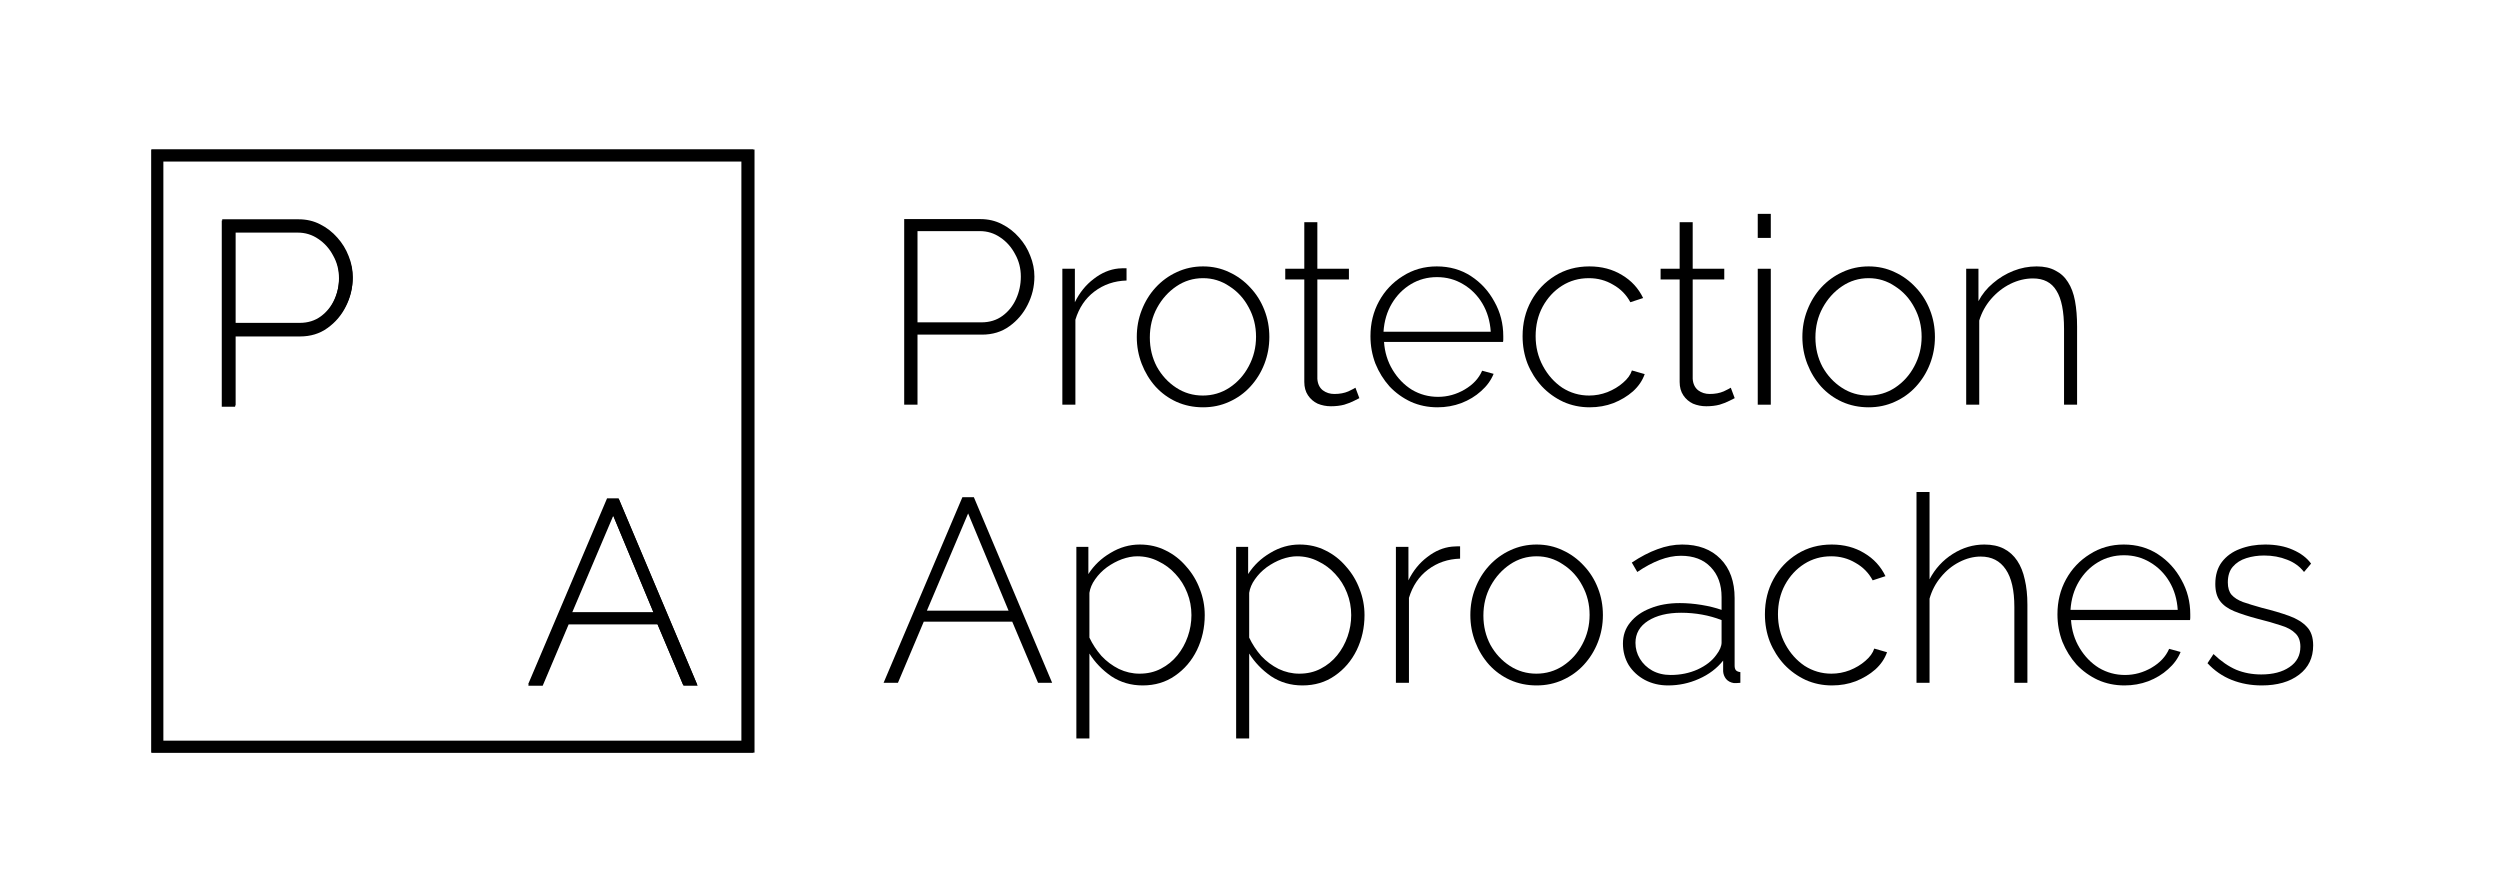 <svg width="1130" height="400" viewBox="0 0 1130 400" fill="none" xmlns="http://www.w3.org/2000/svg">
<path fill-rule="evenodd" clip-rule="evenodd" d="M335.704 72.922H73.775V334.846H335.704V72.922ZM68.436 67.581V340.187H341.042V67.581H68.436Z" fill="black"/>
<path d="M100.238 183.843V99.69H134.847C138.403 99.69 141.643 100.441 144.566 101.942C147.569 103.444 150.177 105.458 152.389 107.987C154.601 110.437 156.3 113.202 157.486 116.284C158.75 119.365 159.382 122.526 159.382 125.766C159.382 130.27 158.355 134.536 156.3 138.566C154.325 142.517 151.559 145.757 148.004 148.285C144.527 150.814 140.379 152.078 135.559 152.078H106.283V183.843H100.238ZM106.283 146.507H135.321C139.035 146.507 142.235 145.52 144.922 143.544C147.608 141.569 149.663 139.001 151.085 135.84C152.508 132.68 153.219 129.321 153.219 125.766C153.219 122.052 152.349 118.654 150.611 115.573C148.952 112.412 146.7 109.883 143.855 107.987C141.09 106.091 138.008 105.142 134.61 105.142H106.283V146.507Z" fill="black"/>
<path d="M274.573 225.801H279.788L315.345 309.953H308.945L297.211 282.219H257.031L245.297 309.953H238.778L274.573 225.801ZM295.551 277.24L277.18 233.149L258.453 277.24H295.551Z" fill="black"/>
<path d="M408.697 182.92V99.029H443.136C446.675 99.029 449.899 99.777 452.808 101.274C455.796 102.77 458.39 104.779 460.592 107.3C462.794 109.742 464.484 112.499 465.663 115.571C466.922 118.643 467.551 121.794 467.551 125.023C467.551 129.513 466.528 133.767 464.484 137.784C462.518 141.723 459.766 144.952 456.228 147.473C452.768 149.994 448.64 151.254 443.844 151.254H414.712V182.92H408.697ZM414.712 145.701H443.608C447.304 145.701 450.488 144.716 453.162 142.747C455.835 140.777 457.879 138.217 459.295 135.067C460.71 131.916 461.418 128.568 461.418 125.023C461.418 121.321 460.553 117.934 458.823 114.862C457.172 111.711 454.931 109.19 452.1 107.3C449.348 105.409 446.282 104.464 442.901 104.464H414.712V145.701Z" fill="black"/>
<path d="M509.195 126.796C503.691 126.953 498.856 128.607 494.688 131.758C490.6 134.83 487.73 139.084 486.079 144.519V182.92H480.181V121.478H485.843V136.603C487.966 132.27 490.796 128.765 494.335 126.087C497.873 123.33 501.608 121.754 505.539 121.36C506.325 121.282 507.033 121.242 507.662 121.242C508.291 121.242 508.802 121.242 509.195 121.242V126.796Z" fill="black"/>
<path d="M543.786 184.102C539.462 184.102 535.452 183.275 531.756 181.62C528.139 179.966 524.994 177.682 522.321 174.767C519.648 171.774 517.564 168.347 516.07 164.488C514.576 160.628 513.829 156.571 513.829 152.317C513.829 147.985 514.576 143.928 516.07 140.147C517.564 136.287 519.648 132.9 522.321 129.986C525.073 126.992 528.257 124.669 531.874 123.015C535.57 121.282 539.54 120.415 543.786 120.415C548.032 120.415 551.964 121.282 555.581 123.015C559.198 124.669 562.382 126.992 565.134 129.986C567.886 132.9 570.009 136.287 571.503 140.147C572.997 143.928 573.744 147.985 573.744 152.317C573.744 156.571 572.997 160.628 571.503 164.488C570.009 168.347 567.886 171.774 565.134 174.767C562.461 177.682 559.276 179.966 555.581 181.62C551.964 183.275 548.032 184.102 543.786 184.102ZM519.726 152.554C519.726 157.359 520.788 161.77 522.911 165.787C525.112 169.726 528.021 172.877 531.638 175.24C535.255 177.603 539.265 178.785 543.668 178.785C548.072 178.785 552.082 177.603 555.699 175.24C559.394 172.798 562.303 169.568 564.426 165.551C566.628 161.455 567.729 157.004 567.729 152.199C567.729 147.394 566.628 142.983 564.426 138.966C562.303 134.948 559.394 131.758 555.699 129.395C552.082 126.953 548.111 125.732 543.786 125.732C539.383 125.732 535.373 126.953 531.756 129.395C528.139 131.837 525.23 135.067 523.029 139.084C520.827 143.101 519.726 147.591 519.726 152.554Z" fill="black"/>
<path d="M614.429 179.966C614.036 180.124 613.25 180.518 612.07 181.148C610.891 181.778 609.397 182.369 607.589 182.92C605.78 183.393 603.775 183.629 601.574 183.629C599.451 183.629 597.446 183.235 595.558 182.447C593.75 181.581 592.295 180.321 591.195 178.666C590.094 177.012 589.543 175.004 589.543 172.64V126.323H580.934V121.478H589.543V100.447H595.441V121.478H609.712V126.323H595.441V171.223C595.598 173.507 596.423 175.24 597.917 176.421C599.411 177.524 601.141 178.076 603.107 178.076C605.544 178.076 607.667 177.682 609.476 176.894C611.284 176.028 612.346 175.476 612.66 175.24L614.429 179.966Z" fill="black"/>
<path d="M649.759 184.102C645.434 184.102 641.424 183.275 637.728 181.62C634.033 179.887 630.809 177.564 628.057 174.649C625.384 171.656 623.261 168.229 621.688 164.369C620.194 160.431 619.447 156.295 619.447 151.963C619.447 146.134 620.745 140.856 623.339 136.13C625.934 131.404 629.512 127.623 634.072 124.787C638.633 121.872 643.743 120.415 649.405 120.415C655.223 120.415 660.373 121.872 664.855 124.787C669.337 127.701 672.875 131.561 675.47 136.366C678.143 141.093 679.48 146.291 679.48 151.963C679.48 152.436 679.48 152.908 679.48 153.381C679.48 153.853 679.441 154.247 679.362 154.562H625.58C625.895 159.21 627.192 163.424 629.472 167.205C631.753 170.986 634.662 173.98 638.2 176.185C641.817 178.312 645.748 179.375 649.994 179.375C654.24 179.375 658.25 178.273 662.025 176.067C665.799 173.861 668.433 171.026 669.927 167.56L675.116 168.978C673.937 171.892 672.05 174.492 669.455 176.776C666.939 179.06 663.951 180.872 660.491 182.211C657.11 183.471 653.533 184.102 649.759 184.102ZM625.344 149.954H673.819C673.504 145.149 672.246 140.896 670.045 137.193C667.843 133.491 664.934 130.577 661.317 128.45C657.779 126.323 653.847 125.259 649.523 125.259C645.198 125.259 641.267 126.323 637.728 128.45C634.19 130.577 631.32 133.491 629.119 137.193C626.917 140.896 625.659 145.149 625.344 149.954Z" fill="black"/>
<path d="M718.52 184.102C714.274 184.102 710.303 183.275 706.608 181.62C702.912 179.887 699.688 177.564 696.936 174.649C694.184 171.656 692.022 168.229 690.45 164.369C688.956 160.51 688.209 156.374 688.209 151.963C688.209 146.055 689.506 140.738 692.101 136.012C694.695 131.285 698.273 127.504 702.833 124.669C707.394 121.833 712.583 120.415 718.402 120.415C723.984 120.415 728.899 121.715 733.145 124.314C737.391 126.835 740.575 130.301 742.698 134.712L736.919 136.603C735.11 133.215 732.516 130.577 729.135 128.686C725.832 126.717 722.176 125.732 718.166 125.732C713.684 125.732 709.635 126.874 706.018 129.159C702.401 131.443 699.492 134.594 697.29 138.611C695.167 142.55 694.106 147 694.106 151.963C694.106 156.847 695.207 161.337 697.408 165.433C699.61 169.529 702.519 172.798 706.136 175.24C709.831 177.603 713.881 178.785 718.284 178.785C721.115 178.785 723.866 178.273 726.54 177.249C729.292 176.146 731.651 174.728 733.616 172.995C735.661 171.262 736.997 169.411 737.626 167.442L743.406 169.096C742.383 172.01 740.614 174.61 738.098 176.894C735.582 179.1 732.634 180.872 729.253 182.211C725.95 183.471 722.373 184.102 718.52 184.102Z" fill="black"/>
<path d="M784.086 179.966C783.693 180.124 782.907 180.518 781.728 181.148C780.548 181.778 779.054 182.369 777.246 182.92C775.437 183.393 773.432 183.629 771.231 183.629C769.108 183.629 767.103 183.235 765.216 182.447C763.407 181.581 761.953 180.321 760.852 178.666C759.751 177.012 759.201 175.004 759.201 172.64V126.323H750.591V121.478H759.201V100.447H765.098V121.478H779.369V126.323H765.098V171.223C765.255 173.507 766.081 175.24 767.575 176.421C769.069 177.524 770.798 178.076 772.764 178.076C775.201 178.076 777.324 177.682 779.133 176.894C780.941 176.028 782.003 175.476 782.317 175.24L784.086 179.966Z" fill="black"/>
<path d="M794.502 182.92V121.478H800.399V182.92H794.502ZM794.502 107.536V96.665H800.399V107.536H794.502Z" fill="black"/>
<path d="M844.631 184.102C840.307 184.102 836.297 183.275 832.601 181.62C828.984 179.966 825.839 177.682 823.166 174.767C820.493 171.774 818.409 168.347 816.915 164.488C815.421 160.628 814.674 156.571 814.674 152.317C814.674 147.985 815.421 143.928 816.915 140.147C818.409 136.287 820.493 132.9 823.166 129.986C825.918 126.992 829.102 124.669 832.719 123.015C836.415 121.282 840.386 120.415 844.631 120.415C848.877 120.415 852.809 121.282 856.426 123.015C860.043 124.669 863.227 126.992 865.979 129.986C868.731 132.9 870.854 136.287 872.348 140.147C873.842 143.928 874.589 147.985 874.589 152.317C874.589 156.571 873.842 160.628 872.348 164.488C870.854 168.347 868.731 171.774 865.979 174.767C863.306 177.682 860.121 179.966 856.426 181.62C852.809 183.275 848.877 184.102 844.631 184.102ZM820.571 152.554C820.571 157.359 821.633 161.77 823.756 165.787C825.957 169.726 828.866 172.877 832.483 175.24C836.1 177.603 840.11 178.785 844.514 178.785C848.917 178.785 852.927 177.603 856.544 175.24C860.239 172.798 863.148 169.568 865.271 165.551C867.473 161.455 868.574 157.004 868.574 152.199C868.574 147.394 867.473 142.983 865.271 138.966C863.148 134.948 860.239 131.758 856.544 129.395C852.927 126.953 848.956 125.732 844.631 125.732C840.228 125.732 836.218 126.953 832.601 129.395C828.984 131.837 826.075 135.067 823.874 139.084C821.672 143.101 820.571 147.591 820.571 152.554Z" fill="black"/>
<path d="M938.843 182.92H932.946V148.655C932.946 140.777 931.806 135.027 929.526 131.404C927.324 127.701 923.786 125.85 918.911 125.85C915.451 125.85 912.031 126.677 908.65 128.332C905.348 129.986 902.439 132.27 899.922 135.185C897.485 138.02 895.716 141.25 894.615 144.874V182.92H888.718V121.478H894.261V136.13C895.912 132.979 898.114 130.261 900.866 127.977C903.618 125.614 906.684 123.763 910.065 122.424C913.446 121.085 916.945 120.415 920.562 120.415C923.943 120.415 926.774 121.045 929.054 122.306C931.413 123.487 933.3 125.22 934.715 127.504C936.209 129.789 937.271 132.625 937.9 136.012C938.529 139.399 938.843 143.259 938.843 147.591V182.92Z" fill="black"/>
<path d="M434.998 224.742H440.188L475.571 308.633H469.202L457.525 280.985H417.543L405.867 308.633H399.38L434.998 224.742ZM455.874 276.022L437.593 232.068L418.958 276.022H455.874Z" fill="black"/>
<path d="M516.474 309.815C511.205 309.815 506.488 308.436 502.32 305.679C498.232 302.844 494.929 299.417 492.413 295.4V333.801H486.516V247.192H491.942V259.48C494.458 255.541 497.799 252.351 501.967 249.909C506.134 247.389 510.537 246.128 515.176 246.128C519.501 246.128 523.432 247.034 526.97 248.846C530.509 250.579 533.575 252.981 536.17 256.053C538.843 259.047 540.888 262.434 542.303 266.215C543.797 269.996 544.544 273.935 544.544 278.031C544.544 283.702 543.364 288.98 541.006 293.864C538.647 298.669 535.344 302.528 531.098 305.443C526.931 308.358 522.056 309.815 516.474 309.815ZM515.058 304.498C518.675 304.498 521.899 303.749 524.73 302.253C527.639 300.756 530.116 298.747 532.16 296.227C534.204 293.706 535.777 290.87 536.878 287.719C537.978 284.569 538.529 281.339 538.529 278.031C538.529 274.486 537.9 271.138 536.642 267.987C535.384 264.758 533.614 261.922 531.334 259.48C529.133 257.038 526.538 255.108 523.55 253.69C520.641 252.194 517.456 251.445 513.997 251.445C511.874 251.445 509.594 251.879 507.156 252.745C504.797 253.611 502.517 254.832 500.315 256.408C498.192 257.983 496.423 259.795 495.008 261.843C493.593 263.812 492.728 265.86 492.413 267.987V288.192C493.829 291.185 495.637 293.942 497.839 296.463C500.119 298.905 502.753 300.874 505.741 302.371C508.729 303.789 511.834 304.498 515.058 304.498Z" fill="black"/>
<path d="M588.69 309.815C583.422 309.815 578.704 308.436 574.537 305.679C570.448 302.844 567.146 299.417 564.63 295.4V333.801H558.733V247.192H564.158V259.48C566.674 255.541 570.016 252.351 574.183 249.909C578.351 247.389 582.754 246.128 587.393 246.128C591.717 246.128 595.649 247.034 599.187 248.846C602.725 250.579 605.792 252.981 608.387 256.053C611.06 259.047 613.104 262.434 614.52 266.215C616.013 269.996 616.76 273.935 616.76 278.031C616.76 283.702 615.581 288.98 613.222 293.864C610.863 298.669 607.561 302.528 603.315 305.443C599.148 308.358 594.273 309.815 588.69 309.815ZM587.275 304.498C590.892 304.498 594.116 303.749 596.946 302.253C599.855 300.756 602.332 298.747 604.377 296.227C606.421 293.706 607.993 290.87 609.094 287.719C610.195 284.569 610.745 281.339 610.745 278.031C610.745 274.486 610.116 271.138 608.858 267.987C607.6 264.758 605.831 261.922 603.551 259.48C601.349 257.038 598.755 255.108 595.767 253.69C592.857 252.194 589.673 251.445 586.213 251.445C584.09 251.445 581.81 251.879 579.373 252.745C577.014 253.611 574.734 254.832 572.532 256.408C570.409 257.983 568.64 259.795 567.225 261.843C565.809 263.812 564.944 265.86 564.63 267.987V288.192C566.045 291.185 567.854 293.942 570.055 296.463C572.336 298.905 574.97 300.874 577.957 302.371C580.945 303.789 584.051 304.498 587.275 304.498Z" fill="black"/>
<path d="M659.963 252.509C654.459 252.666 649.624 254.32 645.456 257.471C641.368 260.543 638.498 264.797 636.847 270.232V308.633H630.949V247.192H636.611V262.316C638.734 257.983 641.564 254.478 645.103 251.8C648.641 249.043 652.376 247.467 656.307 247.073C657.093 246.995 657.801 246.955 658.43 246.955C659.059 246.955 659.57 246.955 659.963 246.955V252.509Z" fill="black"/>
<path d="M694.554 309.815C690.23 309.815 686.22 308.988 682.524 307.334C678.907 305.679 675.762 303.395 673.089 300.48C670.416 297.487 668.332 294.061 666.838 290.201C665.344 286.341 664.597 282.284 664.597 278.031C664.597 273.698 665.344 269.641 666.838 265.86C668.332 262.001 670.416 258.613 673.089 255.699C675.841 252.706 679.025 250.382 682.642 248.728C686.338 246.995 690.309 246.128 694.554 246.128C698.8 246.128 702.732 246.995 706.349 248.728C709.966 250.382 713.15 252.706 715.902 255.699C718.654 258.613 720.777 262.001 722.271 265.86C723.765 269.641 724.512 273.698 724.512 278.031C724.512 282.284 723.765 286.341 722.271 290.201C720.777 294.061 718.654 297.487 715.902 300.48C713.229 303.395 710.044 305.679 706.349 307.334C702.732 308.988 698.8 309.815 694.554 309.815ZM670.494 278.267C670.494 283.072 671.556 287.483 673.679 291.5C675.88 295.439 678.79 298.59 682.406 300.953C686.023 303.316 690.033 304.498 694.437 304.498C698.84 304.498 702.85 303.316 706.467 300.953C710.162 298.511 713.071 295.282 715.194 291.264C717.396 287.168 718.497 282.718 718.497 277.912C718.497 273.107 717.396 268.696 715.194 264.679C713.071 260.662 710.162 257.471 706.467 255.108C702.85 252.666 698.879 251.445 694.554 251.445C690.151 251.445 686.141 252.666 682.524 255.108C678.907 257.55 675.998 260.78 673.797 264.797C671.595 268.814 670.494 273.304 670.494 278.267Z" fill="black"/>
<path d="M733.569 290.91C733.569 287.207 734.67 284.017 736.872 281.339C739.073 278.582 742.101 276.455 745.953 274.959C749.806 273.383 754.249 272.595 759.281 272.595C762.426 272.595 765.689 272.871 769.07 273.422C772.451 273.974 775.478 274.722 778.152 275.667V269.878C778.152 264.206 776.5 259.677 773.198 256.29C769.974 252.903 765.492 251.209 759.753 251.209C756.686 251.209 753.502 251.839 750.199 253.099C746.897 254.36 743.516 256.172 740.056 258.535L737.579 254.281C741.59 251.603 745.442 249.594 749.138 248.255C752.912 246.837 756.647 246.128 760.342 246.128C767.655 246.128 773.434 248.294 777.68 252.627C781.926 256.959 784.049 262.867 784.049 270.35V300.835C784.049 301.78 784.245 302.489 784.638 302.962C785.11 303.434 785.779 303.71 786.643 303.789V308.633C785.936 308.712 785.346 308.751 784.874 308.751C784.403 308.751 784.009 308.751 783.695 308.751C782.201 308.515 781.022 307.885 780.157 306.861C779.37 305.837 778.938 304.695 778.859 303.434V298.59C776.029 302.135 772.372 304.892 767.891 306.861C763.487 308.83 758.848 309.815 753.973 309.815C750.121 309.815 746.622 308.988 743.477 307.334C740.41 305.679 737.973 303.434 736.164 300.599C734.434 297.684 733.569 294.454 733.569 290.91ZM775.793 295.99C776.579 294.966 777.169 293.982 777.562 293.037C777.955 292.091 778.152 291.225 778.152 290.437V280.276C775.321 279.173 772.372 278.346 769.306 277.794C766.239 277.243 763.094 276.967 759.871 276.967C753.738 276.967 748.745 278.188 744.892 280.63C741.118 283.072 739.231 286.38 739.231 290.555C739.231 293.155 739.899 295.557 741.236 297.763C742.572 299.968 744.42 301.741 746.779 303.08C749.216 304.419 752.008 305.089 755.153 305.089C759.556 305.089 763.605 304.261 767.301 302.607C771.075 300.874 773.906 298.669 775.793 295.99Z" fill="black"/>
<path d="M828.054 309.815C823.808 309.815 819.837 308.988 816.142 307.334C812.446 305.601 809.223 303.277 806.471 300.362C803.719 297.369 801.556 293.942 799.984 290.083C798.49 286.223 797.743 282.087 797.743 277.676C797.743 271.768 799.04 266.451 801.635 261.725C804.23 256.999 807.807 253.218 812.368 250.382C816.928 247.546 822.118 246.128 827.936 246.128C833.519 246.128 838.433 247.428 842.679 250.027C846.925 252.548 850.109 256.014 852.232 260.425L846.453 262.316C844.645 258.929 842.05 256.29 838.669 254.399C835.367 252.43 831.71 251.445 827.7 251.445C823.218 251.445 819.169 252.587 815.552 254.872C811.935 257.156 809.026 260.307 806.824 264.324C804.702 268.263 803.64 272.714 803.64 277.676C803.64 282.56 804.741 287.05 806.942 291.146C809.144 295.242 812.053 298.511 815.67 300.953C819.366 303.316 823.415 304.498 827.818 304.498C830.649 304.498 833.401 303.986 836.074 302.962C838.826 301.859 841.185 300.441 843.151 298.708C845.195 296.975 846.532 295.124 847.161 293.155L852.94 294.809C851.918 297.723 850.149 300.323 847.633 302.607C845.116 304.813 842.168 306.585 838.787 307.924C835.484 309.185 831.907 309.815 828.054 309.815Z" fill="black"/>
<path d="M916.384 308.633H910.487V274.368C910.487 266.806 909.189 261.134 906.594 257.353C904 253.493 900.226 251.563 895.272 251.563C892.048 251.563 888.825 252.391 885.601 254.045C882.377 255.699 879.586 257.983 877.227 260.898C874.868 263.734 873.177 266.963 872.155 270.587V308.633H866.258V222.379H872.155V261.843C874.671 257.038 878.17 253.218 882.652 250.382C887.134 247.546 891.891 246.128 896.923 246.128C900.383 246.128 903.331 246.758 905.769 248.019C908.206 249.279 910.211 251.091 911.784 253.454C913.356 255.817 914.497 258.653 915.204 261.961C915.991 265.27 916.384 269.051 916.384 273.304V308.633Z" fill="black"/>
<path d="M960.279 309.815C955.954 309.815 951.944 308.988 948.248 307.334C944.553 305.601 941.329 303.277 938.577 300.362C935.904 297.369 933.781 293.942 932.208 290.083C930.714 286.144 929.967 282.009 929.967 277.676C929.967 271.847 931.265 266.569 933.859 261.843C936.454 257.117 940.032 253.336 944.592 250.5C949.153 247.585 954.263 246.128 959.925 246.128C965.743 246.128 970.893 247.585 975.375 250.5C979.857 253.415 983.395 257.274 985.99 262.079C988.663 266.806 990 272.005 990 277.676C990 278.149 990 278.621 990 279.094C990 279.567 989.961 279.961 989.882 280.276H936.1C936.415 284.923 937.712 289.137 939.992 292.918C942.273 296.699 945.182 299.693 948.72 301.898C952.337 304.025 956.268 305.089 960.514 305.089C964.76 305.089 968.77 303.986 972.544 301.78C976.319 299.575 978.953 296.739 980.447 293.273L985.636 294.691C984.457 297.605 982.57 300.205 979.975 302.489C977.459 304.773 974.471 306.585 971.011 307.924C967.63 309.185 964.053 309.815 960.279 309.815ZM935.864 275.667H984.339C984.024 270.862 982.766 266.609 980.565 262.907C978.363 259.204 975.454 256.29 971.837 254.163C968.299 252.036 964.367 250.973 960.043 250.973C955.718 250.973 951.787 252.036 948.248 254.163C944.71 256.29 941.84 259.204 939.639 262.907C937.437 266.609 936.179 270.862 935.864 275.667Z" fill="black"/>
<path d="M1022.32 309.815C1017.44 309.815 1012.92 308.988 1008.75 307.334C1004.59 305.679 1000.93 303.159 997.785 299.771L1000.5 295.636C1003.88 298.866 1007.3 301.229 1010.76 302.725C1014.22 304.143 1017.99 304.852 1022.08 304.852C1027.35 304.852 1031.6 303.749 1034.82 301.544C1038.12 299.338 1039.77 296.266 1039.77 292.328C1039.77 289.649 1038.99 287.601 1037.41 286.183C1035.92 284.687 1033.72 283.505 1030.81 282.639C1027.98 281.693 1024.52 280.709 1020.43 279.685C1016.26 278.582 1012.72 277.44 1009.82 276.258C1006.98 275.077 1004.86 273.541 1003.45 271.65C1002.03 269.76 1001.32 267.2 1001.32 263.97C1001.32 259.953 1002.31 256.644 1004.27 254.045C1006.32 251.367 1009.03 249.397 1012.41 248.137C1015.87 246.798 1019.68 246.128 1023.85 246.128C1028.65 246.128 1032.81 246.916 1036.35 248.491C1039.97 250.067 1042.72 252.154 1044.61 254.754L1041.42 258.535C1039.46 256.014 1036.9 254.163 1033.76 252.981C1030.61 251.721 1027.15 251.091 1023.38 251.091C1020.55 251.091 1017.87 251.485 1015.36 252.272C1012.84 253.06 1010.8 254.36 1009.23 256.172C1007.73 257.905 1006.98 260.268 1006.98 263.261C1006.98 265.624 1007.53 267.475 1008.64 268.814C1009.82 270.153 1011.54 271.256 1013.83 272.123C1016.11 272.91 1018.94 273.777 1022.32 274.722C1027.11 275.904 1031.24 277.125 1034.7 278.385C1038.16 279.645 1040.83 281.3 1042.72 283.348C1044.61 285.317 1045.55 288.113 1045.55 291.737C1045.55 297.33 1043.43 301.741 1039.18 304.97C1034.94 308.2 1029.31 309.815 1022.32 309.815Z" fill="black"/>
<path fill-rule="evenodd" clip-rule="evenodd" d="M335.108 72.922H73.763V334.849H335.108V72.922ZM68.436 67.581V340.19H340.435V67.581H68.436Z" fill="black"/>
<path d="M100.451 183.273V99.12H134.983C138.531 99.12 141.763 99.871 144.68 101.372C147.676 102.874 150.278 104.888 152.486 107.417C154.693 109.867 156.388 112.632 157.571 115.714C158.832 118.795 159.463 121.956 159.463 125.196C159.463 129.7 158.438 133.967 156.388 137.997C154.417 141.947 151.658 145.187 148.11 147.716C144.641 150.244 140.502 151.509 135.693 151.509H106.482V183.273H100.451ZM106.482 145.938H135.456C139.162 145.938 142.355 144.95 145.035 142.975C147.716 140.999 149.766 138.431 151.185 135.271C152.604 132.11 153.313 128.752 153.313 125.196C153.313 121.482 152.446 118.084 150.712 115.003C149.056 111.842 146.809 109.313 143.971 107.417C141.212 105.521 138.137 104.572 134.747 104.572H106.482V145.938Z" fill="black"/>
<path d="M274.397 225.232H279.601L315.079 309.385H308.693L296.985 281.65H256.895L245.187 309.385H238.683L274.397 225.232ZM295.329 276.672L276.999 232.581L258.314 276.672H295.329Z" fill="black"/>
</svg>
